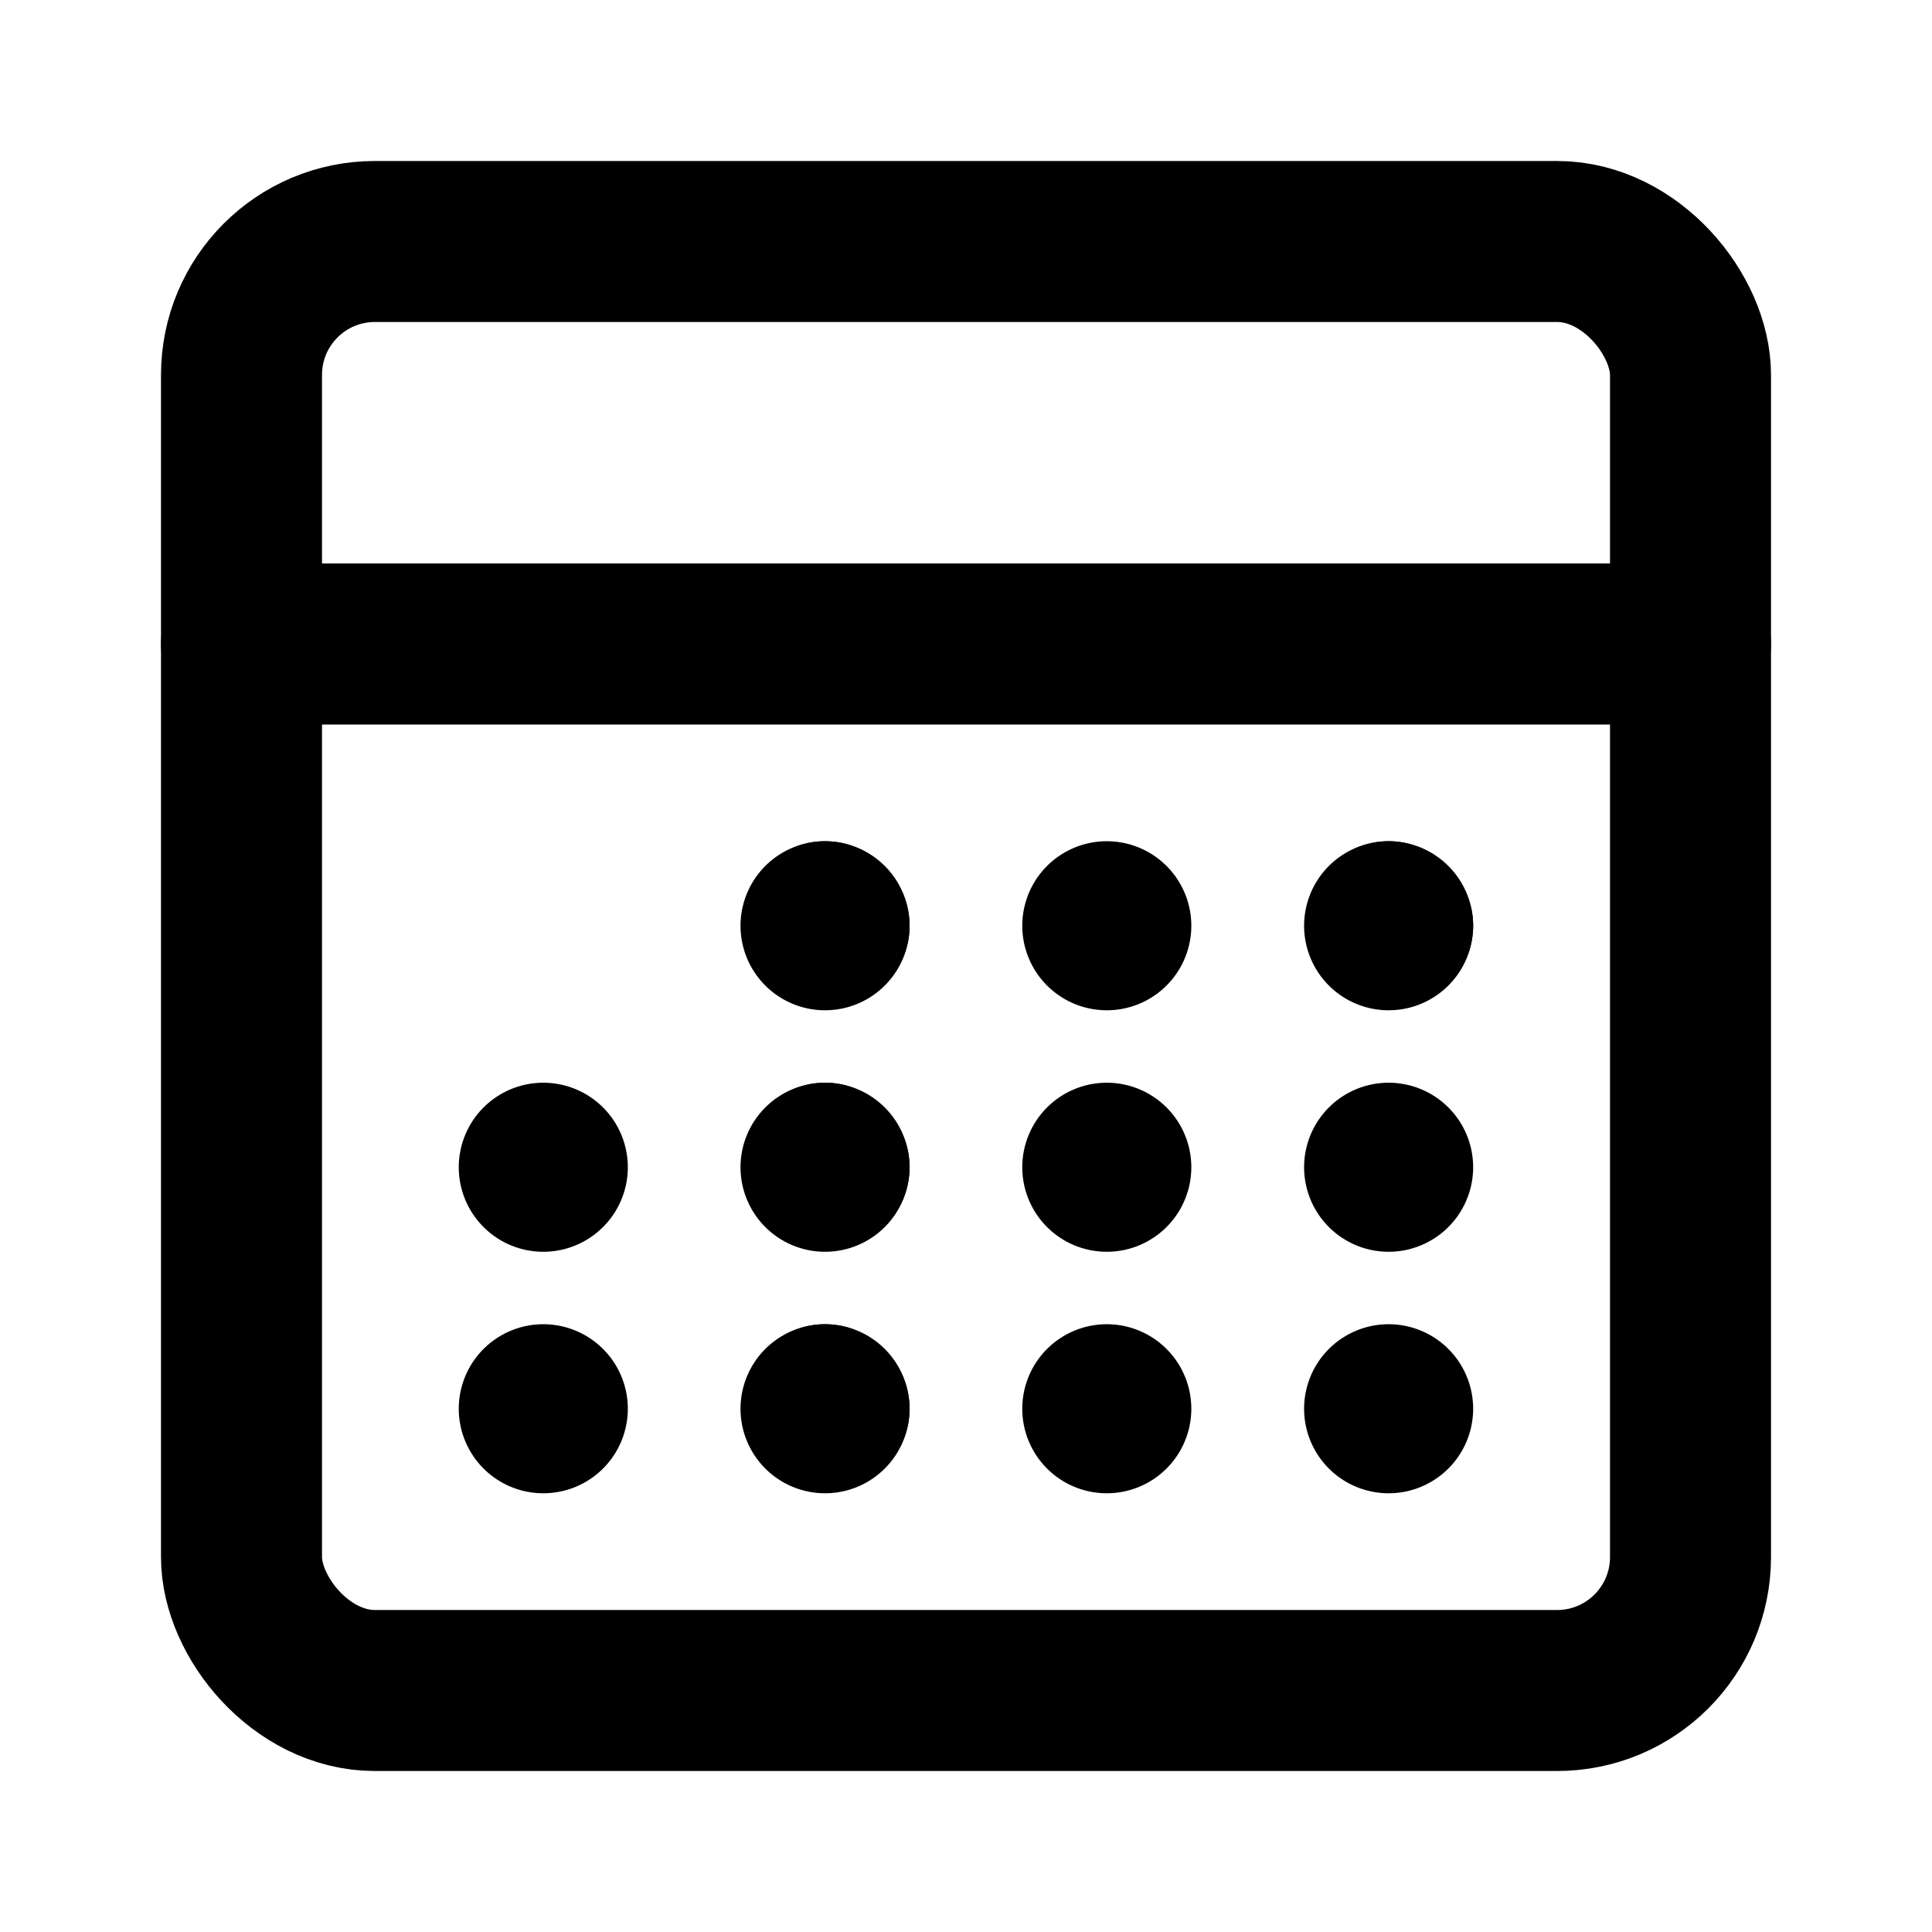 <svg width="24" height="24" xmlns="http://www.w3.org/2000/svg"><g fill="none" fill-rule="evenodd"><g stroke-linecap="round" stroke-linejoin="round" transform="translate(3 3)" stroke="#000" stroke-width="2"><rect width="18" height="18" rx="1.657"/><path d="M18 5H0m14.3 3.5h0a.05.05 0 1 1-.05-.05"/><path d="M14.25 8.45h0a.05.05 0 0 1 .05.05s0 0 0 0m-3.501 0h0a.05.05 0 1 1-.05-.05m0 0h0a.05.05 0 0 1 .05.05s0 0 0 0m-3.5 0h0a.05.05 0 1 1-.05-.05"/><path d="M7.249 8.45h0a.05.05 0 0 1 .05.05s0 0 0 0m-3.5 3h0a.05.05 0 1 1-.05-.05m0 0h0a.05.05 0 0 1 .05.05s0 0 0 0m3.5 0h0a.05.05 0 1 1-.05-.05"/><path d="M7.249 11.45h0a.05.05 0 0 1 .05.05s0 0 0 0m3.5 0h0a.05.05 0 1 1-.05-.05m0 0h0a.05.05 0 0 1 .05.05s0 0 0 0m3.501 0h0a.05.05 0 1 1-.05-.05m0 0h0a.05.05 0 0 1 .05.05s0 0 0 0m0 3h0a.05.05 0 1 1-.05-.05m0 0h0a.05.05 0 0 1 .05.05s0 0 0 0m-3.501 0h0a.05.05 0 1 1-.05-.05m0 0h0a.05.05 0 0 1 .05.05s0 0 0 0m-3.5 0h0a.05.05 0 1 1-.05-.05"/><path d="M7.249 14.45h0a.05.05 0 0 1 .05.05s0 0 0 0m-3.5 0h0a.05.05 0 1 1-.05-.05m0 0h0a.05.05 0 0 1 .05.05s0 0 0 0"/></g><path d="M0 0h24v24H0z"/></g></svg>